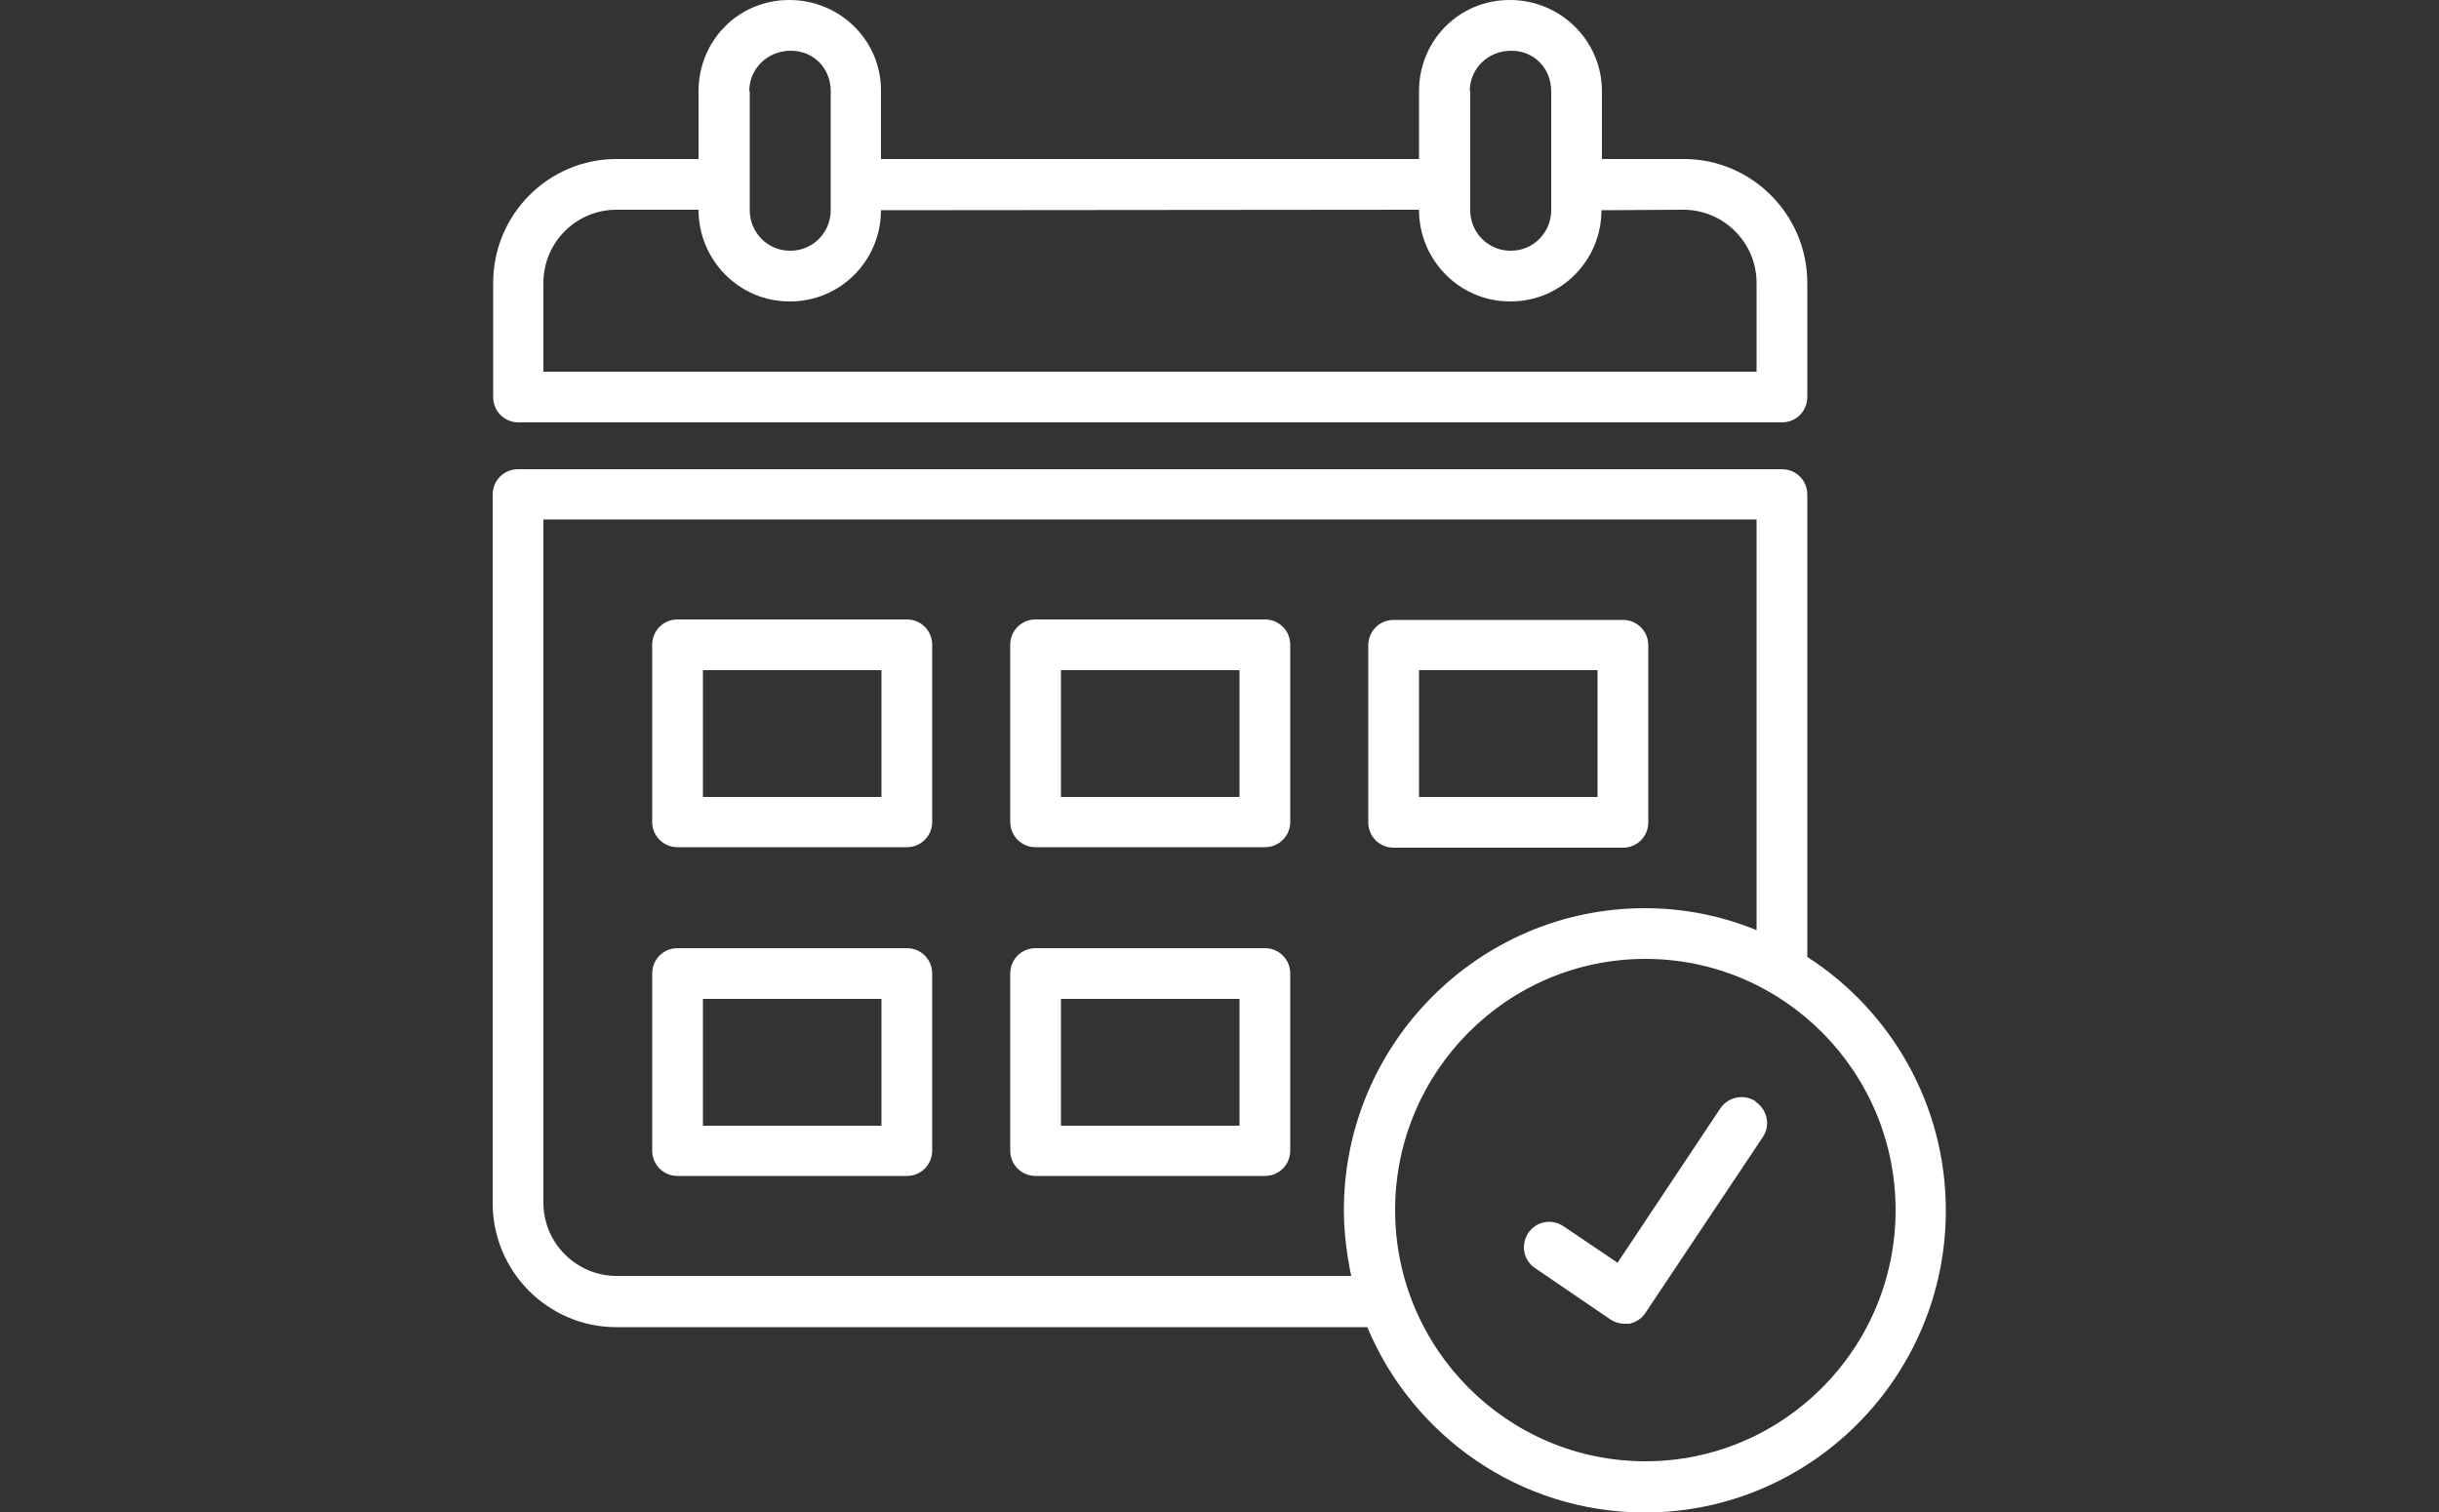 <?xml version="1.0" encoding="UTF-8"?>
<svg id="Layer_2" xmlns="http://www.w3.org/2000/svg" xmlns:xlink="http://www.w3.org/1999/xlink" viewBox="0 0 50 31">
  <rect x="0" y="0" width="50" height="31" fill="#333333" stroke="none"/>
  <defs>
    <style>
      .cls-1 {
        fill: #fff;
      }

      .cls-2 {
        fill: none;
      }

      .cls-3 {
        clip-path: url(#clippath);
      }
    </style>
    <clipPath id="clippath">
      <rect class="cls-2" width="50" height="31"/>
    </clipPath>
  </defs>
  <g id="Layer_1-2" data-name="Layer_1">
    <g class="cls-3">
      <g>
        <path class="cls-1" d="M37.05,19.61v-9.47c0-.29-.23-.52-.52-.52H10.62c-.29,0-.52.23-.52.52v14.53c0,1.4,1.14,2.54,2.53,2.54h15.4c.93,2.23,3.13,3.8,5.69,3.8,3.4,0,6.17-2.78,6.17-6.19,0-2.18-1.13-4.1-2.84-5.2h0ZM12.64,26.16c-.82,0-1.5-.67-1.5-1.5v-14.01h24.87v8.42c-.71-.29-1.48-.45-2.29-.45-3.4,0-6.17,2.78-6.17,6.19,0,.46.06.92.15,1.35h-15.07ZM33.73,29.96c-2.83,0-5.13-2.31-5.13-5.15s2.3-5.15,5.13-5.15,5.13,2.31,5.13,5.15-2.3,5.15-5.13,5.15Z"/>
        <path class="cls-1" d="M35.99,22.58c-.24-.16-.56-.09-.72.14l-2.11,3.17-1.11-.75c-.24-.16-.56-.1-.72.14-.16.24-.1.56.14.72l1.54,1.05c.09.06.19.09.29.09.03,0,.07,0,.1,0,.14-.03.26-.11.33-.22l2.41-3.61c.16-.24.09-.56-.15-.72h0Z"/>
        <path class="cls-1" d="M18.59,12.7h-4.7c-.29,0-.52.23-.52.52v3.63c0,.29.23.52.52.52h4.7c.29,0,.52-.23.52-.52v-3.63c0-.29-.23-.52-.52-.52ZM18.07,16.34h-3.66v-2.6h3.66v2.6Z"/>
        <path class="cls-1" d="M25.93,12.7h-4.7c-.29,0-.52.23-.52.52v3.63c0,.29.23.52.52.52h4.7c.29,0,.52-.23.52-.52v-3.63c0-.29-.23-.52-.52-.52ZM25.41,16.34h-3.66v-2.6h3.66v2.6Z"/>
        <path class="cls-1" d="M28.57,17.38h4.7c.29,0,.52-.23.52-.52v-3.63c0-.29-.23-.52-.52-.52h-4.7c-.29,0-.52.23-.52.52v3.63c0,.29.23.52.52.52ZM29.09,13.74h3.66v2.6h-3.66v-2.6Z"/>
        <path class="cls-1" d="M18.59,19.44h-4.7c-.29,0-.52.23-.52.52v3.63c0,.29.23.52.52.52h4.7c.29,0,.52-.23.52-.52v-3.63c0-.29-.23-.52-.52-.52ZM18.07,23.08h-3.66v-2.6h3.66v2.6Z"/>
        <path class="cls-1" d="M25.93,19.44h-4.7c-.29,0-.52.23-.52.52v3.63c0,.29.23.52.52.52h4.7c.29,0,.52-.23.52-.52v-3.63c0-.29-.23-.52-.52-.52ZM25.41,23.08h-3.66v-2.6h3.66v2.6Z"/>
        <path class="cls-1" d="M10.62,8.66h25.91c.29,0,.52-.23.52-.52v-2.34c0-1.4-1.14-2.54-2.53-2.54h-1.68v-1.39c0-1.03-.84-1.87-1.89-1.87s-1.86.84-1.86,1.87v1.39h-11.03s0-1.39,0-1.39C18.07.84,17.23,0,16.18,0s-1.86.84-1.86,1.87v1.39h-1.68c-1.4,0-2.53,1.14-2.53,2.54v2.34c0,.29.23.52.52.52h0ZM30.13,1.87c0-.46.37-.83.85-.83s.82.37.82.83v2.44c0,.46-.37.83-.82.83h-.02c-.45,0-.82-.37-.82-.83V1.87ZM15.36,1.87c0-.46.37-.83.85-.83s.82.37.82.83v2.44c0,.46-.37.83-.82.83h-.02c-.45,0-.82-.37-.82-.83V1.87ZM11.14,5.8c0-.83.67-1.5,1.5-1.5h1.68c0,1.04.84,1.88,1.86,1.88h.02c1.03,0,1.86-.84,1.86-1.87h0s11.03-.01,11.03-.01h0c0,1.04.84,1.88,1.86,1.88h.02c1.03,0,1.86-.84,1.86-1.87h0s1.68-.01,1.68-.01c.82,0,1.5.67,1.5,1.5v1.82H11.14v-1.82s0,0,0,0Z"/>
      </g>
    </g>
  </g>
</svg>